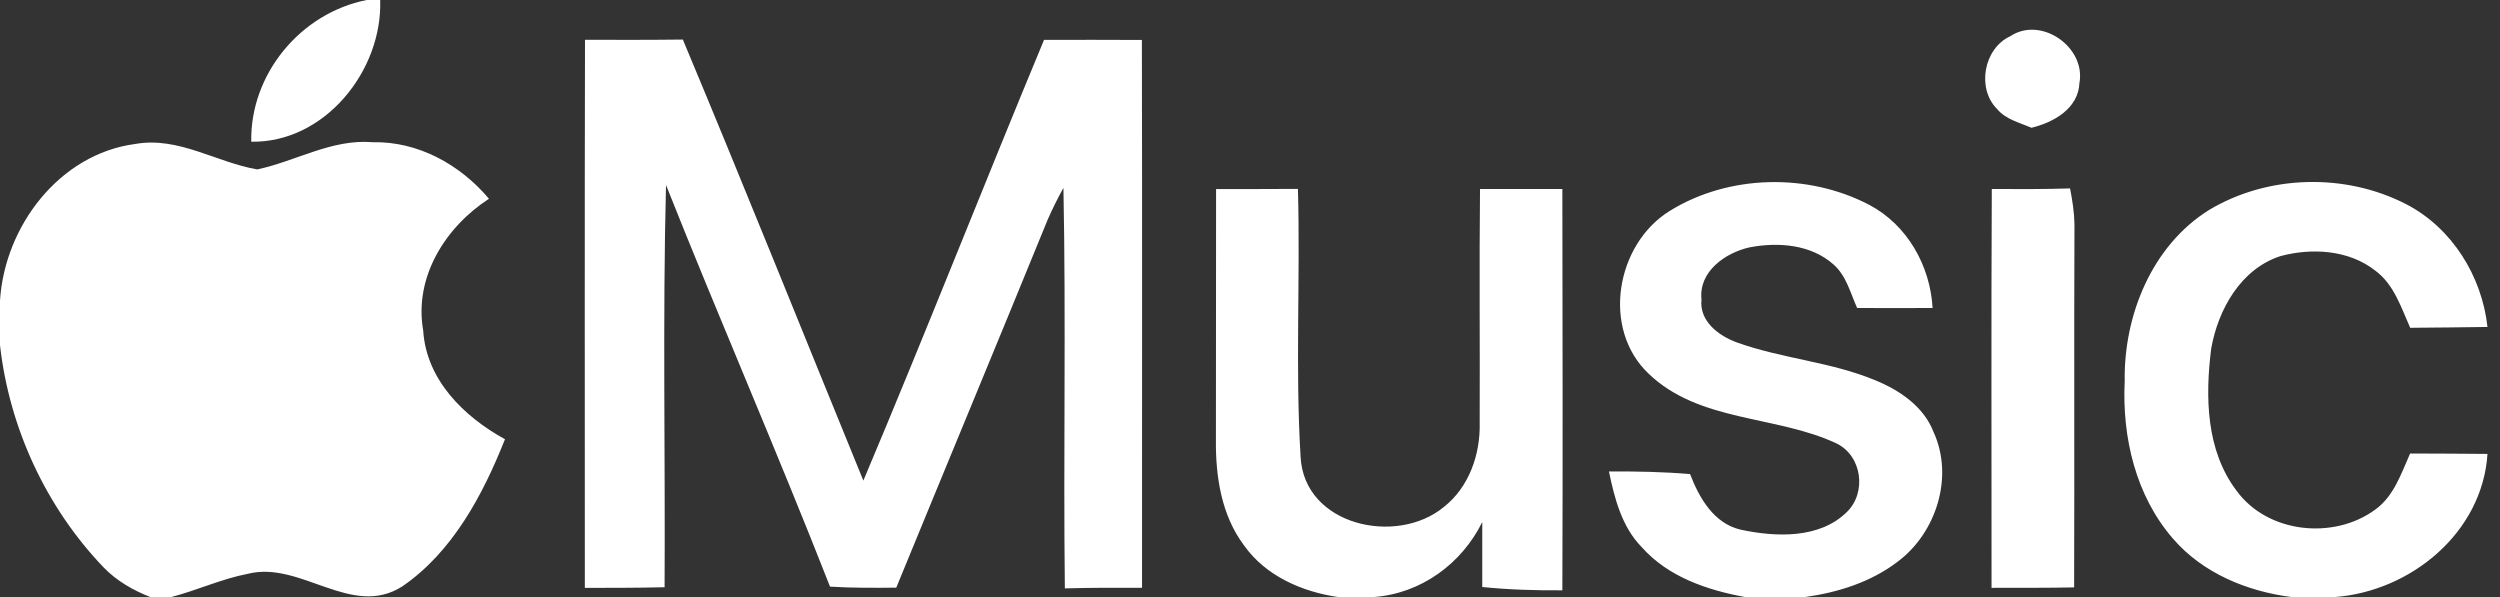 <svg width="134" height="32" viewBox="0 0 134 32" fill="none" xmlns="http://www.w3.org/2000/svg">
<rect x="0" y="0" width="134" height="32" fill="#333333" stroke="none"/>
<path d="M19.658 0H20.378C20.507 3.782 17.409 7.662 13.467 7.596C13.4 3.964 16.12 0.698 19.658 0ZM107.751 1.942C109.4 0.844 111.809 2.52 111.458 4.449C111.396 5.822 110.076 6.56 108.885 6.849C108.245 6.569 107.511 6.404 107.045 5.844C105.938 4.738 106.325 2.596 107.751 1.942ZM31.356 2.133C33.102 2.138 34.849 2.142 36.6 2.12C39.889 9.973 43.053 17.88 46.276 25.76C49.587 17.92 52.693 9.996 55.96 2.138C57.711 2.133 59.458 2.133 61.205 2.142C61.227 11.929 61.209 21.72 61.213 31.507C59.836 31.502 58.458 31.498 57.076 31.538C56.991 24.382 57.142 17.227 57 10.071C56.693 10.627 56.409 11.191 56.156 11.773C53.471 18.356 50.738 24.92 48.04 31.498C46.858 31.511 45.671 31.516 44.489 31.444C41.662 24.227 38.56 17.116 35.698 9.916C35.516 17.098 35.662 24.289 35.622 31.476C34.196 31.511 32.773 31.507 31.347 31.511C31.347 21.716 31.333 11.924 31.356 2.133Z" fill="white"/>
<path d="M7.253 7.716C9.564 7.307 11.591 8.703 13.787 9.081C15.862 8.641 17.791 7.436 19.978 7.623C22.413 7.57 24.671 8.827 26.209 10.654C23.871 12.17 22.178 14.859 22.684 17.721C22.849 20.361 24.871 22.339 27.067 23.543C25.884 26.521 24.262 29.583 21.556 31.436C18.836 33.161 16.116 30.041 13.284 30.756C11.876 31.027 10.564 31.641 9.178 32.001H8.058C7.138 31.641 6.258 31.139 5.564 30.423C2.471 27.201 0.498 22.934 0 18.499V16.116C0.244 12.143 3.173 8.254 7.253 7.716ZM89.502 11.303C92.662 9.347 96.907 9.263 100.191 10.979C102.227 12.054 103.458 14.236 103.587 16.508C102.236 16.516 100.889 16.516 99.542 16.508C99.182 15.707 98.965 14.783 98.28 14.179C97.067 13.094 95.302 12.965 93.773 13.259C92.48 13.547 91.04 14.556 91.2 16.045C91.071 17.214 92.116 17.996 93.089 18.352C95.516 19.227 98.151 19.392 100.538 20.392C101.84 20.93 103.116 21.796 103.64 23.161C104.742 25.561 103.782 28.574 101.702 30.116C100.271 31.205 98.511 31.756 96.756 32.001H93.538C91.511 31.632 89.413 30.921 88.009 29.339C86.929 28.245 86.542 26.725 86.24 25.272C87.689 25.259 89.138 25.29 90.587 25.41C91.08 26.69 91.858 28.059 93.307 28.392C95.178 28.792 97.525 28.89 98.991 27.445C100.067 26.396 99.805 24.427 98.431 23.765C95.2 22.25 91.098 22.641 88.378 20.041C85.822 17.636 86.609 13.09 89.502 11.303ZM118.413 11.25C121.569 9.361 125.707 9.263 128.969 10.943C131.427 12.214 133.031 14.801 133.329 17.525C131.947 17.547 130.569 17.556 129.187 17.57C128.698 16.481 128.32 15.241 127.311 14.503C125.898 13.392 123.924 13.276 122.24 13.725C120.107 14.41 118.889 16.592 118.52 18.685C118.196 21.263 118.24 24.143 119.88 26.303C121.542 28.587 125.084 28.952 127.311 27.316C128.311 26.601 128.702 25.383 129.182 24.308C130.564 24.316 131.947 24.312 133.329 24.33C133.058 28.552 129.218 31.694 125.151 32.001H122.822C120.444 31.699 118.067 30.721 116.476 28.876C114.471 26.574 113.738 23.427 113.884 20.432C113.827 16.907 115.342 13.161 118.413 11.25ZM65.182 10.134C66.644 10.134 68.107 10.134 69.569 10.125C69.702 14.908 69.422 19.703 69.711 24.476C69.893 28.174 74.858 29.267 77.391 27.174C78.747 26.108 79.356 24.339 79.311 22.654C79.329 18.481 79.284 14.303 79.329 10.13C80.8 10.134 82.271 10.134 83.742 10.13C83.751 17.303 83.769 24.472 83.742 31.641C82.307 31.65 80.876 31.61 79.449 31.463C79.449 30.303 79.445 29.143 79.449 27.983C78.342 30.223 76.156 31.819 73.631 32.001H71.729C69.796 31.725 67.844 30.872 66.689 29.245C65.467 27.628 65.151 25.539 65.173 23.561C65.182 19.085 65.173 14.61 65.182 10.134ZM106.76 10.13C108.16 10.139 109.56 10.143 110.956 10.099C111.076 10.725 111.178 11.356 111.191 11.996C111.164 18.494 111.196 24.988 111.173 31.485C109.698 31.512 108.222 31.508 106.747 31.508C106.751 24.383 106.724 17.259 106.76 10.13Z" fill="white"/>
</svg>
